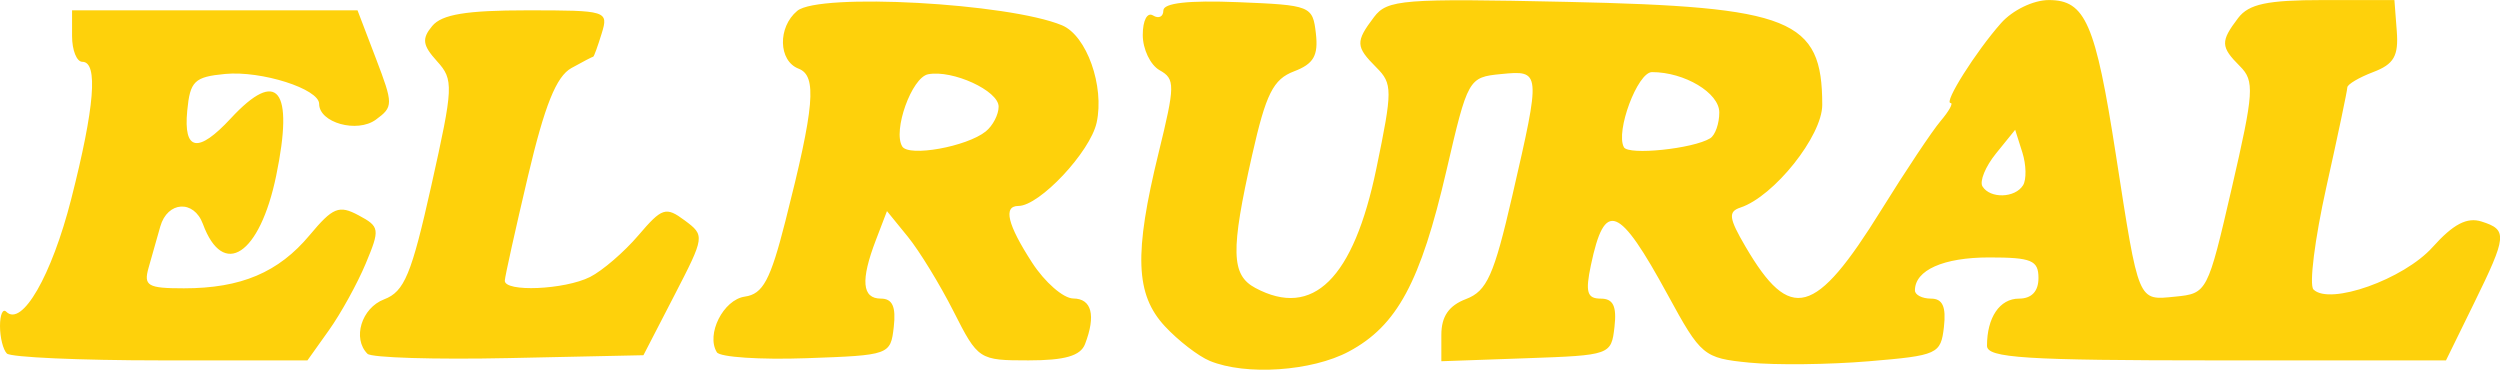 <?xml version="1.0" encoding="UTF-8" standalone="no"?>
<!-- Generator: Adobe Illustrator 16.0.0, SVG Export Plug-In . SVG Version: 6.00 Build 0)  -->

<svg
   xmlns:dc="http://purl.org/dc/elements/1.1/"
   xmlns:cc="http://creativecommons.org/ns#"
   xmlns:rdf="http://www.w3.org/1999/02/22-rdf-syntax-ns#"
   xmlns:svg="http://www.w3.org/2000/svg"
   xmlns="http://www.w3.org/2000/svg"
   xmlns:sodipodi="http://sodipodi.sourceforge.net/DTD/sodipodi-0.dtd"
   xmlns:inkscape="http://www.inkscape.org/namespaces/inkscape"
   version="1.1"
   id="Capa_1"
   x="0px"
   y="0px"
   width="169.082"
   height="25"
   viewBox="0 0 169.082 25"
   enable-background="new 0 0 386 100"
   xml:space="preserve"
   sodipodi:docname="rural.svg"
   inkscape:version="0.92.4 (5da689c313, 2019-01-14)"><defs
   id="defs69">
	
	
</defs><sodipodi:namedview
   pagecolor="#ffffff"
   bordercolor="#666666"
   borderopacity="1"
   objecttolerance="10"
   gridtolerance="10"
   guidetolerance="10"
   inkscape:pageopacity="0"
   inkscape:pageshadow="2"
   inkscape:window-width="1024"
   inkscape:window-height="705"
   id="namedview67"
   showgrid="false"
   fit-margin-top="0"
   fit-margin-left="0"
   fit-margin-right="0"
   fit-margin-bottom="0"
   inkscape:zoom="1.4508512"
   inkscape:cx="-127.9376"
   inkscape:cy="44.877302"
   inkscape:window-x="-8"
   inkscape:window-y="-8"
   inkscape:window-maximized="1"
   inkscape:current-layer="g60" />
<g
   id="g62"
   transform="matrix(0.482,0,0,0.482,26.448,-73.497)">
		<g
   id="g60">
			
			
			
			
			
			
			
			
			
			
			
			
			
			
			
			
			
			
			
			
			
			
		<path
   style="fill:#fed10b;fill-opacity:1;stroke-width:1.445"
   d="m 114.867,203.116 c -1.589,-0.657 -4.417,-2.84 -6.284,-4.85 -4.144,-4.462 -4.351,-10.185 -0.881,-24.344 2.324,-9.484 2.335,-10.357 0.144,-11.583 -1.303,-0.729 -2.369,-2.957 -2.369,-4.951 0,-2.049 0.628,-3.237 1.445,-2.732 0.795,0.491 1.445,0.176 1.445,-0.7 0,-1.054 3.547,-1.449 10.473,-1.169 10.231,0.415 10.484,0.516 10.93,4.396 0.357,3.103 -0.315,4.265 -3.07,5.313 -2.918,1.109 -3.932,3.136 -5.874,11.735 -3.04,13.463 -2.96,16.833 0.447,18.656 8.088,4.329 13.779,-1.285 16.983,-16.755 2.283,-11.022 2.283,-11.901 -0.004,-14.188 -2.918,-2.918 -2.949,-3.602 -0.321,-7.071 1.863,-2.459 4.026,-2.629 27.04,-2.128 31.559,0.687 35.85,2.417 35.85,14.454 0,4.356 -6.777,12.859 -11.483,14.408 -1.747,0.575 -1.627,1.485 0.722,5.497 6.284,10.728 9.767,9.79 19.024,-5.125 3.409,-5.493 7.164,-11.125 8.344,-12.515 1.18,-1.39 1.812,-2.528 1.404,-2.528 -1.011,0 3.535,-7.202 7.067,-11.196 1.622,-1.834 4.547,-3.25 6.712,-3.25 5.136,0 6.543,3.24 9.406,21.669 3.263,21.003 3.039,20.467 8.342,19.945 4.467,-0.439 4.538,-0.576 7.928,-15.247 3.112,-13.467 3.216,-15.009 1.148,-17.077 -2.727,-2.727 -2.756,-3.477 -0.262,-6.762 1.503,-1.98 4.09,-2.528 11.926,-2.528 h 10.007 l 0.332,4.36 c 0.266,3.485 -0.398,4.638 -3.304,5.743 -2,0.76 -3.636,1.731 -3.636,2.156 0,0.425 -1.325,6.722 -2.945,13.993 -1.62,7.271 -2.432,13.733 -1.804,14.36 2.271,2.271 12.67,-1.426 16.719,-5.945 2.891,-3.226 4.824,-4.238 6.862,-3.591 3.672,1.165 3.595,1.986 -1.075,11.508 l -3.912,7.977 h -32.202 c -26.836,0 -32.202,-0.341 -32.202,-2.049 0,-3.984 1.787,-6.619 4.488,-6.619 1.772,0 2.735,-1.017 2.735,-2.889 0,-2.488 -0.963,-2.889 -6.934,-2.889 -6.395,0 -10.401,1.781 -10.401,4.623 0,0.636 1.018,1.156 2.263,1.156 1.616,0 2.132,1.135 1.806,3.973 -0.439,3.817 -0.854,4.006 -10.569,4.82 -5.562,0.466 -13.093,0.551 -16.736,0.188 -6.42,-0.639 -6.771,-0.931 -11.45,-9.515 -6.878,-12.62 -8.839,-13.377 -10.781,-4.161 -0.8,3.796 -0.534,4.695 1.388,4.695 1.742,0 2.255,1.063 1.921,3.973 -0.453,3.936 -0.566,3.976 -12.375,4.392 l -11.918,0.42 v -3.706 c 0,-2.58 1.051,-4.105 3.461,-5.021 2.934,-1.115 3.923,-3.325 6.501,-14.519 4.028,-17.493 4.018,-17.598 -1.585,-17.049 -4.572,0.447 -4.661,0.605 -7.67,13.571 -3.63,15.643 -6.923,21.746 -13.685,25.361 -5.201,2.781 -14.469,3.404 -19.525,1.313 z m 114.131,-24.637 c 0.495,-0.802 0.449,-2.881 -0.103,-4.62 l -1.004,-3.163 -2.693,3.326 c -1.481,1.829 -2.333,3.908 -1.893,4.62 1.077,1.743 4.577,1.642 5.693,-0.163 z m -43.899,-6.592 c 0.702,-0.434 1.276,-2.066 1.276,-3.628 0,-2.738 -4.873,-5.657 -9.443,-5.657 -2.027,0 -5.151,8.357 -3.941,10.542 0.641,1.158 9.726,0.216 12.108,-1.256 z m -239.008,30.2 c -0.53,-0.53 -0.963,-2.263 -0.963,-3.852 0,-1.589 0.394,-2.495 0.876,-2.013 2.198,2.198 6.368,-5.031 9.116,-15.803 3.288,-12.889 3.806,-19.261 1.565,-19.261 -0.795,0 -1.445,-1.625 -1.445,-3.611 v -3.611 h 20.028 20.028 l 2.57,6.73 c 2.464,6.453 2.464,6.807 -0.003,8.612 -2.619,1.915 -7.953,0.429 -7.953,-2.216 0,-2.104 -8.111,-4.687 -13.191,-4.201 -4.319,0.413 -4.917,0.994 -5.319,5.16 -0.546,5.667 1.517,6.033 6.105,1.083 6.566,-7.084 8.894,-4.154 6.378,8.027 -2.298,11.126 -7.432,14.51 -10.284,6.78 -1.264,-3.425 -4.972,-3.201 -5.982,0.361 -0.451,1.589 -1.188,4.189 -1.639,5.778 -0.722,2.544 -0.13,2.889 4.962,2.889 8.006,0 13.27,-2.227 17.639,-7.462 3.257,-3.902 4.118,-4.252 6.86,-2.784 2.979,1.594 3.029,1.934 1.009,6.768 -1.17,2.799 -3.488,7.002 -5.153,9.34 l -3.026,4.25 h -20.607 c -11.334,0 -21.041,-0.433 -21.571,-0.963 z m 50.601,0.04 c -2.151,-2.151 -0.84,-6.433 2.339,-7.642 2.838,-1.079 3.836,-3.486 6.623,-15.967 3.111,-13.934 3.152,-14.839 0.793,-17.446 -2.033,-2.247 -2.156,-3.151 -0.668,-4.944 1.349,-1.625 4.795,-2.194 13.298,-2.194 11.235,0 11.456,0.068 10.478,3.25 -0.55,1.788 -1.081,3.25 -1.181,3.25 -0.1,0 -1.482,0.721 -3.071,1.602 -2.116,1.173 -3.746,5.232 -6.09,15.168 -1.76,7.461 -3.223,14.054 -3.25,14.65 -0.076,1.65 8.395,1.292 11.963,-0.507 1.735,-0.875 4.784,-3.5 6.775,-5.834 3.325,-3.898 3.855,-4.07 6.501,-2.103 2.847,2.116 2.83,2.239 -1.453,10.529 l -4.334,8.389 -18.86,0.401 c -10.373,0.221 -19.311,-0.05 -19.863,-0.602 z M 45.716,201.912 c -1.549,-2.507 0.902,-7.379 3.93,-7.81 2.533,-0.361 3.576,-2.299 5.677,-10.554 4.103,-16.119 4.477,-20.426 1.861,-21.43 -2.84,-1.09 -2.95,-5.82 -0.188,-8.112 3.07,-2.548 29.637,-1.098 37.153,2.028 3.457,1.438 5.981,8.536 4.857,13.656 -0.904,4.115 -8.016,11.691 -10.975,11.691 -2.171,0 -1.543,2.607 1.917,7.948 1.788,2.76 4.388,5.026 5.778,5.036 2.594,0.018 3.2,2.365 1.651,6.4 -0.634,1.651 -2.83,2.285 -7.921,2.285 -6.954,0 -7.088,-0.087 -10.528,-6.876 -1.916,-3.782 -4.802,-8.495 -6.413,-10.473 l -2.929,-3.598 -1.557,4.067 c -2.165,5.655 -1.945,8.212 0.706,8.212 1.616,0 2.132,1.135 1.806,3.973 -0.452,3.933 -0.576,3.977 -12.255,4.39 -6.489,0.23 -12.145,-0.145 -12.57,-0.833 z m 37.731,-30.987 c 0.993,-0.8 1.806,-2.366 1.806,-3.48 0,-2.234 -6.466,-5.201 -9.894,-4.541 -2.301,0.443 -4.986,7.938 -3.63,10.131 0.925,1.496 9.061,0.031 11.719,-2.11 z"
   id="path955"
   inkscape:connector-curvature="0"
   sodipodi:nodetypes="cccsscssccsccccssssccsssscsccscccsssscccssssssscscccscscscscscccccccccccsscccscssscccscssscscssscccccsccccsccscssscsccscscccccscscscccssccsscsccsccc" /></g>
	</g>
</svg>